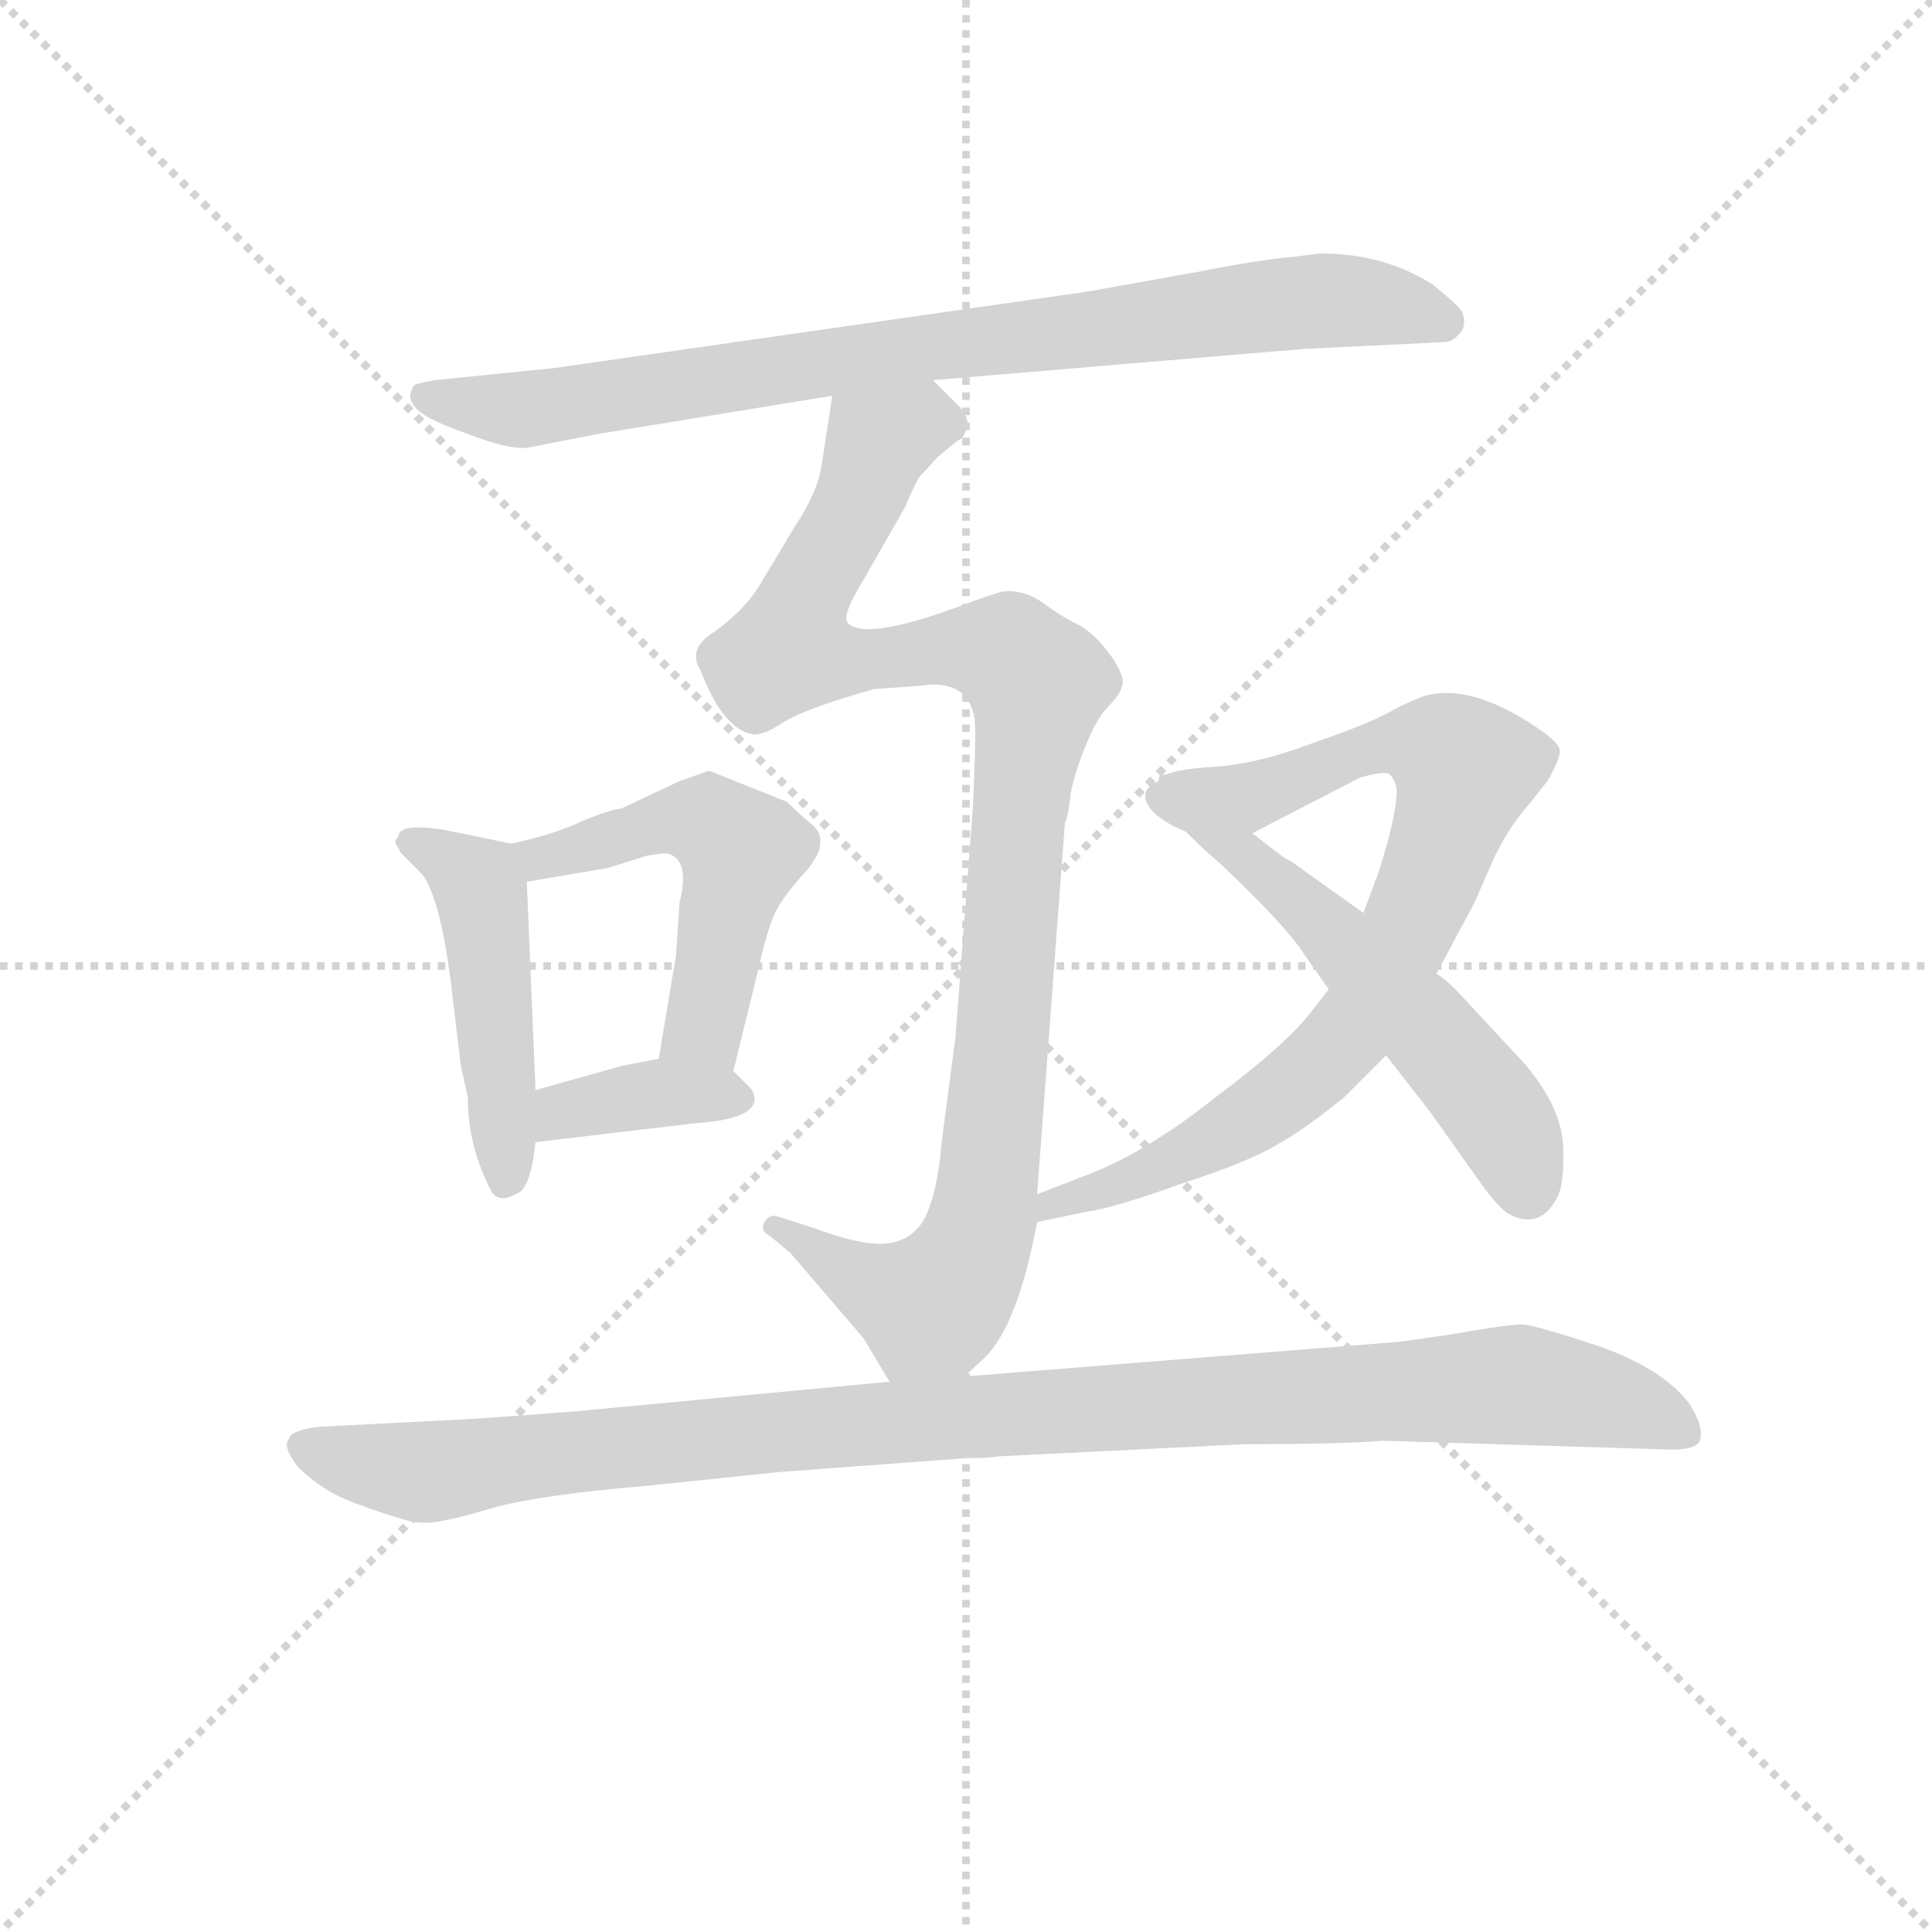 <svg version="1.1" viewBox="0 0 1024 1024" xmlns="http://www.w3.org/2000/svg">
  <g stroke="lightgray" stroke-dasharray="1,1" stroke-width="1" transform="scale(4, 4)">
    <line x1="0" y1="0" x2="256" y2="256"></line>
    <line x1="256" y1="0" x2="0" y2="256"></line>
    <line x1="128" y1="0" x2="128" y2="256"></line>
    <line x1="0" y1="128" x2="256" y2="128"></line>
  </g>
<g transform="scale(0.92, -0.92) translate(60, -900)">
   <style type="text/css">
    @keyframes keyframes0 {
      from {
       stroke: blue;
       stroke-dashoffset: 847;
       stroke-width: 128;
       }
       73% {
       animation-timing-function: step-end;
       stroke: blue;
       stroke-dashoffset: 0;
       stroke-width: 128;
       }
       to {
       stroke: black;
       stroke-width: 1024;
       }
       }
       #make-me-a-hanzi-animation-0 {
         animation: keyframes0 0.939s both;
         animation-delay: 0s;
         animation-timing-function: linear;
       }
    @keyframes keyframes1 {
      from {
       stroke: blue;
       stroke-dashoffset: 1052;
       stroke-width: 128;
       }
       77% {
       animation-timing-function: step-end;
       stroke: blue;
       stroke-dashoffset: 0;
       stroke-width: 128;
       }
       to {
       stroke: black;
       stroke-width: 1024;
       }
       }
       #make-me-a-hanzi-animation-1 {
         animation: keyframes1 1.106s both;
         animation-delay: 0.939s;
         animation-timing-function: linear;
       }
    @keyframes keyframes2 {
      from {
       stroke: blue;
       stroke-dashoffset: 473;
       stroke-width: 128;
       }
       61% {
       animation-timing-function: step-end;
       stroke: blue;
       stroke-dashoffset: 0;
       stroke-width: 128;
       }
       to {
       stroke: black;
       stroke-width: 1024;
       }
       }
       #make-me-a-hanzi-animation-2 {
         animation: keyframes2 0.635s both;
         animation-delay: 2.045s;
         animation-timing-function: linear;
       }
    @keyframes keyframes3 {
      from {
       stroke: blue;
       stroke-dashoffset: 516;
       stroke-width: 128;
       }
       63% {
       animation-timing-function: step-end;
       stroke: blue;
       stroke-dashoffset: 0;
       stroke-width: 128;
       }
       to {
       stroke: black;
       stroke-width: 1024;
       }
       }
       #make-me-a-hanzi-animation-3 {
         animation: keyframes3 0.67s both;
         animation-delay: 2.68s;
         animation-timing-function: linear;
       }
    @keyframes keyframes4 {
      from {
       stroke: blue;
       stroke-dashoffset: 372;
       stroke-width: 128;
       }
       55% {
       animation-timing-function: step-end;
       stroke: blue;
       stroke-dashoffset: 0;
       stroke-width: 128;
       }
       to {
       stroke: black;
       stroke-width: 1024;
       }
       }
       #make-me-a-hanzi-animation-4 {
         animation: keyframes4 0.553s both;
         animation-delay: 3.35s;
         animation-timing-function: linear;
       }
    @keyframes keyframes5 {
      from {
       stroke: blue;
       stroke-dashoffset: 811;
       stroke-width: 128;
       }
       73% {
       animation-timing-function: step-end;
       stroke: blue;
       stroke-dashoffset: 0;
       stroke-width: 128;
       }
       to {
       stroke: black;
       stroke-width: 1024;
       }
       }
       #make-me-a-hanzi-animation-5 {
         animation: keyframes5 0.91s both;
         animation-delay: 3.903s;
         animation-timing-function: linear;
       }
    @keyframes keyframes6 {
      from {
       stroke: blue;
       stroke-dashoffset: 570;
       stroke-width: 128;
       }
       65% {
       animation-timing-function: step-end;
       stroke: blue;
       stroke-dashoffset: 0;
       stroke-width: 128;
       }
       to {
       stroke: black;
       stroke-width: 1024;
       }
       }
       #make-me-a-hanzi-animation-6 {
         animation: keyframes6 0.714s both;
         animation-delay: 4.813s;
         animation-timing-function: linear;
       }
    @keyframes keyframes7 {
      from {
       stroke: blue;
       stroke-dashoffset: 1061;
       stroke-width: 128;
       }
       78% {
       animation-timing-function: step-end;
       stroke: blue;
       stroke-dashoffset: 0;
       stroke-width: 128;
       }
       to {
       stroke: black;
       stroke-width: 1024;
       }
       }
       #make-me-a-hanzi-animation-7 {
         animation: keyframes7 1.113s both;
         animation-delay: 5.527s;
         animation-timing-function: linear;
       }
</style>
<path d="M 477.5 681.0 L 691.5 699.0 L 773.5 703.0 Q 778.5 704.0 782.5 710.0 Q 784.5 714.0 782.5 720.0 Q 781.5 723.0 765.5 736.0 Q 737.5 754.0 700.5 754.0 L 684.5 752.0 Q 663.5 750.0 633.5 744.0 L 566.5 732.0 L 259.5 688.0 L 190.5 681.0 Q 179.5 679.0 178.5 678.0 Q 177.5 677.0 176.5 673.0 Q 175.5 669.0 180.5 664.0 Q 186.5 658.0 209.5 650.0 Q 232.5 641.0 243.5 642.0 L 284.5 650.0 L 419.5 672.0 L 477.5 681.0 Z" fill="lightgray"></path> 
<path d="M 495.5 107.0 L 507.5 118.0 Q 526.5 137.0 537.5 196.0 L 537.5 212.0 L 553.5 426.0 Q 555.5 430.0 556.5 440.0 Q 557.5 450.0 564.5 468.0 Q 571.5 486.0 578.5 493.0 Q 585.5 500.0 586.5 505.0 Q 588.5 510.0 579.5 523.0 Q 570.5 535.0 561.5 540.0 Q 552.5 544.0 540.5 553.0 Q 528.5 561.0 516.5 559.0 L 501.5 554.0 Q 439.5 530.0 428.5 541.0 Q 424.5 545.0 437.5 566.0 L 461.5 608.0 Q 466.5 620.0 469.5 625.0 L 480.5 637.0 L 491.5 646.0 Q 495.5 648.0 495.5 650.0 Q 500.5 657.0 492.5 666.0 L 477.5 681.0 C 457.5 703.0 424.5 702.0 419.5 672.0 L 413.5 633.0 Q 411.5 617.0 397.5 596.0 L 379.5 566.0 Q 369.5 548.0 348.5 534.0 Q 336.5 525.0 343.5 514.0 Q 356.5 480.0 373.5 477.0 Q 379.5 476.0 391.5 484.0 Q 404.5 492.0 443.5 503.0 L 470.5 505.0 Q 497.5 509.0 501.5 486.0 Q 502.5 478.0 500.5 435.0 L 490.5 303.0 L 482.5 242.0 Q 480.5 217.0 474.5 202.0 Q 468.5 187.0 453.5 184.0 Q 439.5 181.0 407.5 193.0 L 388.5 199.0 Q 383.5 201.0 380.5 196.0 Q 377.5 191.0 383.5 188.0 L 395.5 178.0 L 437.5 129.0 L 452.5 104.0 C 467.5 79.0 474.5 86.0 495.5 107.0 Z" fill="lightgray"></path> 
<path d="M 234.5 414.0 L 195.5 422.0 Q 169.5 426.0 169.5 418.0 Q 166.5 415.0 168.5 413.0 Q 170.5 410.0 170.5 409.0 L 183.5 396.0 Q 193.5 382.0 199.5 336.0 L 205.5 286.0 L 209.5 268.0 Q 209.5 239.0 223.5 213.0 Q 228.5 206.0 240.5 214.0 Q 246.5 221.0 248.5 242.0 L 248.5 272.0 L 243.5 392.0 C 242.5 412.0 242.5 412.0 234.5 414.0 Z" fill="lightgray"></path> 
<path d="M 393.5 438.0 L 348.5 456.0 L 331.5 450.0 L 297.5 434.0 Q 292.5 434.0 275.5 427.0 Q 258.5 419.0 234.5 414.0 C 205.5 407.0 213.5 387.0 243.5 392.0 L 290.5 400.0 L 312.5 407.0 Q 324.5 409.0 325.5 408.0 Q 337.5 404.0 331.5 380.0 L 329.5 350.0 L 319.5 290.0 C 314.5 260.0 355.5 254.0 362.5 283.0 L 376.5 340.0 Q 382.5 367.0 387.5 376.0 Q 392.5 385.0 402.5 396.0 Q 412.5 407.0 412.5 414.0 Q 413.5 421.0 406.5 426.0 Q 400.5 431.0 393.5 438.0 Z" fill="lightgray"></path> 
<path d="M 248.5 242.0 L 341.5 253.0 Q 371.5 255.0 374.5 265.0 Q 375.5 270.0 371.5 274.0 L 362.5 283.0 C 349.5 296.0 348.5 296.0 319.5 290.0 L 298.5 286.0 L 248.5 272.0 C 219.5 264.0 218.5 238.0 248.5 242.0 Z" fill="lightgray"></path> 
<path d="M 537.5 196.0 L 566.5 202.0 Q 581.5 204.0 620.5 218.0 Q 660.5 231.0 676.5 241.0 Q 692.5 250.0 714.5 268.0 L 738.5 292.0 L 767.5 339.0 L 789.5 380.0 L 799.5 403.0 Q 807.5 421.0 819.5 435.0 L 831.5 450.0 Q 839.5 464.0 838.5 468.0 Q 838.5 471.0 829.5 478.0 Q 791.5 505.0 764.5 500.0 Q 758.5 499.0 744.5 492.0 Q 731.5 484.0 696.5 472.0 Q 662.5 459.0 635.5 458.0 Q 609.5 456.0 607.5 450.0 C 579.5 438.0 634.5 406.0 661.5 420.0 L 723.5 452.0 Q 737.5 456.0 740.5 454.0 Q 743.5 451.0 744.5 446.0 Q 745.5 440.0 740.5 419.0 Q 734.5 397.0 732.5 393.0 L 725.5 374.0 L 705.5 330.0 L 694.5 316.0 Q 680.5 298.0 640.5 268.0 Q 601.5 237.0 568.5 224.0 L 537.5 212.0 C 509.5 201.0 508.5 190.0 537.5 196.0 Z" fill="lightgray"></path> 
<path d="M 738.5 292.0 L 763.5 260.0 L 790.5 222.0 Q 801.5 206.0 808.5 201.0 Q 826.5 191.0 836.5 209.0 Q 841.5 217.0 840.5 240.0 Q 839.5 262.0 818.5 287.0 L 779.5 329.0 Q 771.5 337.0 767.5 339.0 L 725.5 374.0 L 683.5 404.0 Q 681.5 404.0 661.5 420.0 C 637.5 439.0 606.5 463.0 607.5 450.0 Q 604.5 448.0 606.5 446.0 Q 607.5 433.0 643.5 402.0 Q 681.5 366.0 691.5 350.0 L 705.5 330.0 L 738.5 292.0 Z" fill="lightgray"></path> 
<path d="M 389.5 52.0 L 497.5 60.0 Q 510.5 60.0 515.5 61.0 L 657.5 68.0 Q 715.5 68.0 736.5 70.0 L 898.5 65.0 Q 918.5 64.0 919.5 71.0 Q 921.5 78.0 913.5 91.0 Q 898.5 111.0 862.5 124.0 Q 826.5 136.0 817.5 137.0 Q 808.5 137.0 774.5 131.0 L 746.5 127.0 L 495.5 107.0 L 452.5 104.0 L 272.5 87.0 Q 207.5 82.0 201.5 82.0 L 123.5 78.0 Q 107.5 76.0 106.5 71.0 Q 102.5 67.0 111.5 55.0 Q 125.5 41.0 144.5 34.0 Q 163.5 27.0 171.5 25.0 Q 179.5 22.0 189.5 23.0 Q 199.5 24.0 226.5 32.0 Q 253.5 39.0 312.5 44.0 L 389.5 52.0 Z" fill="lightgray"></path> 
      <clipPath id="make-me-a-hanzi-clip-0">
      <path d="M 477.5 681.0 L 691.5 699.0 L 773.5 703.0 Q 778.5 704.0 782.5 710.0 Q 784.5 714.0 782.5 720.0 Q 781.5 723.0 765.5 736.0 Q 737.5 754.0 700.5 754.0 L 684.5 752.0 Q 663.5 750.0 633.5 744.0 L 566.5 732.0 L 259.5 688.0 L 190.5 681.0 Q 179.5 679.0 178.5 678.0 Q 177.5 677.0 176.5 673.0 Q 175.5 669.0 180.5 664.0 Q 186.5 658.0 209.5 650.0 Q 232.5 641.0 243.5 642.0 L 284.5 650.0 L 419.5 672.0 L 477.5 681.0 Z" fill="lightgray"></path>
      </clipPath>
      <path clip-path="url(#make-me-a-hanzi-clip-0)" d="M 186.5 672.0 L 246.5 664.0 L 691.5 726.0 L 717.5 727.0 L 771.5 715.0 " fill="none" id="make-me-a-hanzi-animation-0" stroke-dasharray="719 1438" stroke-linecap="round"></path>

      <clipPath id="make-me-a-hanzi-clip-1">
      <path d="M 495.5 107.0 L 507.5 118.0 Q 526.5 137.0 537.5 196.0 L 537.5 212.0 L 553.5 426.0 Q 555.5 430.0 556.5 440.0 Q 557.5 450.0 564.5 468.0 Q 571.5 486.0 578.5 493.0 Q 585.5 500.0 586.5 505.0 Q 588.5 510.0 579.5 523.0 Q 570.5 535.0 561.5 540.0 Q 552.5 544.0 540.5 553.0 Q 528.5 561.0 516.5 559.0 L 501.5 554.0 Q 439.5 530.0 428.5 541.0 Q 424.5 545.0 437.5 566.0 L 461.5 608.0 Q 466.5 620.0 469.5 625.0 L 480.5 637.0 L 491.5 646.0 Q 495.5 648.0 495.5 650.0 Q 500.5 657.0 492.5 666.0 L 477.5 681.0 C 457.5 703.0 424.5 702.0 419.5 672.0 L 413.5 633.0 Q 411.5 617.0 397.5 596.0 L 379.5 566.0 Q 369.5 548.0 348.5 534.0 Q 336.5 525.0 343.5 514.0 Q 356.5 480.0 373.5 477.0 Q 379.5 476.0 391.5 484.0 Q 404.5 492.0 443.5 503.0 L 470.5 505.0 Q 497.5 509.0 501.5 486.0 Q 502.5 478.0 500.5 435.0 L 490.5 303.0 L 482.5 242.0 Q 480.5 217.0 474.5 202.0 Q 468.5 187.0 453.5 184.0 Q 439.5 181.0 407.5 193.0 L 388.5 199.0 Q 383.5 201.0 380.5 196.0 Q 377.5 191.0 383.5 188.0 L 395.5 178.0 L 437.5 129.0 L 452.5 104.0 C 467.5 79.0 474.5 86.0 495.5 107.0 Z" fill="lightgray"></path>
      </clipPath>
      <path clip-path="url(#make-me-a-hanzi-clip-1)" d="M 485.5 656.0 L 469.5 657.0 L 446.5 646.0 L 394.5 526.0 L 429.5 518.0 L 498.5 528.0 L 520.5 524.0 L 537.5 506.0 L 505.5 193.0 L 493.5 165.0 L 475.5 148.0 L 442.5 159.0 L 386.5 194.0 " fill="none" id="make-me-a-hanzi-animation-1" stroke-dasharray="924 1848" stroke-linecap="round"></path>

      <clipPath id="make-me-a-hanzi-clip-2">
      <path d="M 234.5 414.0 L 195.5 422.0 Q 169.5 426.0 169.5 418.0 Q 166.5 415.0 168.5 413.0 Q 170.5 410.0 170.5 409.0 L 183.5 396.0 Q 193.5 382.0 199.5 336.0 L 205.5 286.0 L 209.5 268.0 Q 209.5 239.0 223.5 213.0 Q 228.5 206.0 240.5 214.0 Q 246.5 221.0 248.5 242.0 L 248.5 272.0 L 243.5 392.0 C 242.5 412.0 242.5 412.0 234.5 414.0 Z" fill="lightgray"></path>
      </clipPath>
      <path clip-path="url(#make-me-a-hanzi-clip-2)" d="M 175.5 414.0 L 198.5 405.0 L 216.5 387.0 L 231.5 221.0 " fill="none" id="make-me-a-hanzi-animation-2" stroke-dasharray="345 690" stroke-linecap="round"></path>

      <clipPath id="make-me-a-hanzi-clip-3">
      <path d="M 393.5 438.0 L 348.5 456.0 L 331.5 450.0 L 297.5 434.0 Q 292.5 434.0 275.5 427.0 Q 258.5 419.0 234.5 414.0 C 205.5 407.0 213.5 387.0 243.5 392.0 L 290.5 400.0 L 312.5 407.0 Q 324.5 409.0 325.5 408.0 Q 337.5 404.0 331.5 380.0 L 329.5 350.0 L 319.5 290.0 C 314.5 260.0 355.5 254.0 362.5 283.0 L 376.5 340.0 Q 382.5 367.0 387.5 376.0 Q 392.5 385.0 402.5 396.0 Q 412.5 407.0 412.5 414.0 Q 413.5 421.0 406.5 426.0 Q 400.5 431.0 393.5 438.0 Z" fill="lightgray"></path>
      </clipPath>
      <path clip-path="url(#make-me-a-hanzi-clip-3)" d="M 243.5 411.0 L 251.5 405.0 L 334.5 428.0 L 347.5 426.0 L 367.5 410.0 L 344.5 308.0 L 327.5 296.0 " fill="none" id="make-me-a-hanzi-animation-3" stroke-dasharray="388 776" stroke-linecap="round"></path>

      <clipPath id="make-me-a-hanzi-clip-4">
      <path d="M 248.5 242.0 L 341.5 253.0 Q 371.5 255.0 374.5 265.0 Q 375.5 270.0 371.5 274.0 L 362.5 283.0 C 349.5 296.0 348.5 296.0 319.5 290.0 L 298.5 286.0 L 248.5 272.0 C 219.5 264.0 218.5 238.0 248.5 242.0 Z" fill="lightgray"></path>
      </clipPath>
      <path clip-path="url(#make-me-a-hanzi-clip-4)" d="M 255.5 250.0 L 264.5 260.0 L 307.5 269.0 L 366.5 267.0 " fill="none" id="make-me-a-hanzi-animation-4" stroke-dasharray="244 488" stroke-linecap="round"></path>

      <clipPath id="make-me-a-hanzi-clip-5">
      <path d="M 537.5 196.0 L 566.5 202.0 Q 581.5 204.0 620.5 218.0 Q 660.5 231.0 676.5 241.0 Q 692.5 250.0 714.5 268.0 L 738.5 292.0 L 767.5 339.0 L 789.5 380.0 L 799.5 403.0 Q 807.5 421.0 819.5 435.0 L 831.5 450.0 Q 839.5 464.0 838.5 468.0 Q 838.5 471.0 829.5 478.0 Q 791.5 505.0 764.5 500.0 Q 758.5 499.0 744.5 492.0 Q 731.5 484.0 696.5 472.0 Q 662.5 459.0 635.5 458.0 Q 609.5 456.0 607.5 450.0 C 579.5 438.0 634.5 406.0 661.5 420.0 L 723.5 452.0 Q 737.5 456.0 740.5 454.0 Q 743.5 451.0 744.5 446.0 Q 745.5 440.0 740.5 419.0 Q 734.5 397.0 732.5 393.0 L 725.5 374.0 L 705.5 330.0 L 694.5 316.0 Q 680.5 298.0 640.5 268.0 Q 601.5 237.0 568.5 224.0 L 537.5 212.0 C 509.5 201.0 508.5 190.0 537.5 196.0 Z" fill="lightgray"></path>
      </clipPath>
      <path clip-path="url(#make-me-a-hanzi-clip-5)" d="M 614.5 447.0 L 626.5 452.0 L 661.5 442.0 L 750.5 472.0 L 772.5 467.0 L 784.5 455.0 L 747.5 357.0 L 716.5 304.0 L 652.5 251.0 L 625.5 235.0 L 546.5 207.0 L 544.5 200.0 " fill="none" id="make-me-a-hanzi-animation-5" stroke-dasharray="683 1366" stroke-linecap="round"></path>

      <clipPath id="make-me-a-hanzi-clip-6">
      <path d="M 738.5 292.0 L 763.5 260.0 L 790.5 222.0 Q 801.5 206.0 808.5 201.0 Q 826.5 191.0 836.5 209.0 Q 841.5 217.0 840.5 240.0 Q 839.5 262.0 818.5 287.0 L 779.5 329.0 Q 771.5 337.0 767.5 339.0 L 725.5 374.0 L 683.5 404.0 Q 681.5 404.0 661.5 420.0 C 637.5 439.0 606.5 463.0 607.5 450.0 Q 604.5 448.0 606.5 446.0 Q 607.5 433.0 643.5 402.0 Q 681.5 366.0 691.5 350.0 L 705.5 330.0 L 738.5 292.0 Z" fill="lightgray"></path>
      </clipPath>
      <path clip-path="url(#make-me-a-hanzi-clip-6)" d="M 614.5 446.0 L 616.5 436.0 L 699.5 371.0 L 773.5 294.0 L 805.5 254.0 L 819.5 216.0 " fill="none" id="make-me-a-hanzi-animation-6" stroke-dasharray="442 884" stroke-linecap="round"></path>

      <clipPath id="make-me-a-hanzi-clip-7">
      <path d="M 389.5 52.0 L 497.5 60.0 Q 510.5 60.0 515.5 61.0 L 657.5 68.0 Q 715.5 68.0 736.5 70.0 L 898.5 65.0 Q 918.5 64.0 919.5 71.0 Q 921.5 78.0 913.5 91.0 Q 898.5 111.0 862.5 124.0 Q 826.5 136.0 817.5 137.0 Q 808.5 137.0 774.5 131.0 L 746.5 127.0 L 495.5 107.0 L 452.5 104.0 L 272.5 87.0 Q 207.5 82.0 201.5 82.0 L 123.5 78.0 Q 107.5 76.0 106.5 71.0 Q 102.5 67.0 111.5 55.0 Q 125.5 41.0 144.5 34.0 Q 163.5 27.0 171.5 25.0 Q 179.5 22.0 189.5 23.0 Q 199.5 24.0 226.5 32.0 Q 253.5 39.0 312.5 44.0 L 389.5 52.0 Z" fill="lightgray"></path>
      </clipPath>
      <path clip-path="url(#make-me-a-hanzi-clip-7)" d="M 114.5 67.0 L 184.5 52.0 L 402.5 77.0 L 815.5 102.0 L 886.5 88.0 L 911.5 75.0 " fill="none" id="make-me-a-hanzi-animation-7" stroke-dasharray="933 1866" stroke-linecap="round"></path>

</g>
</svg>
